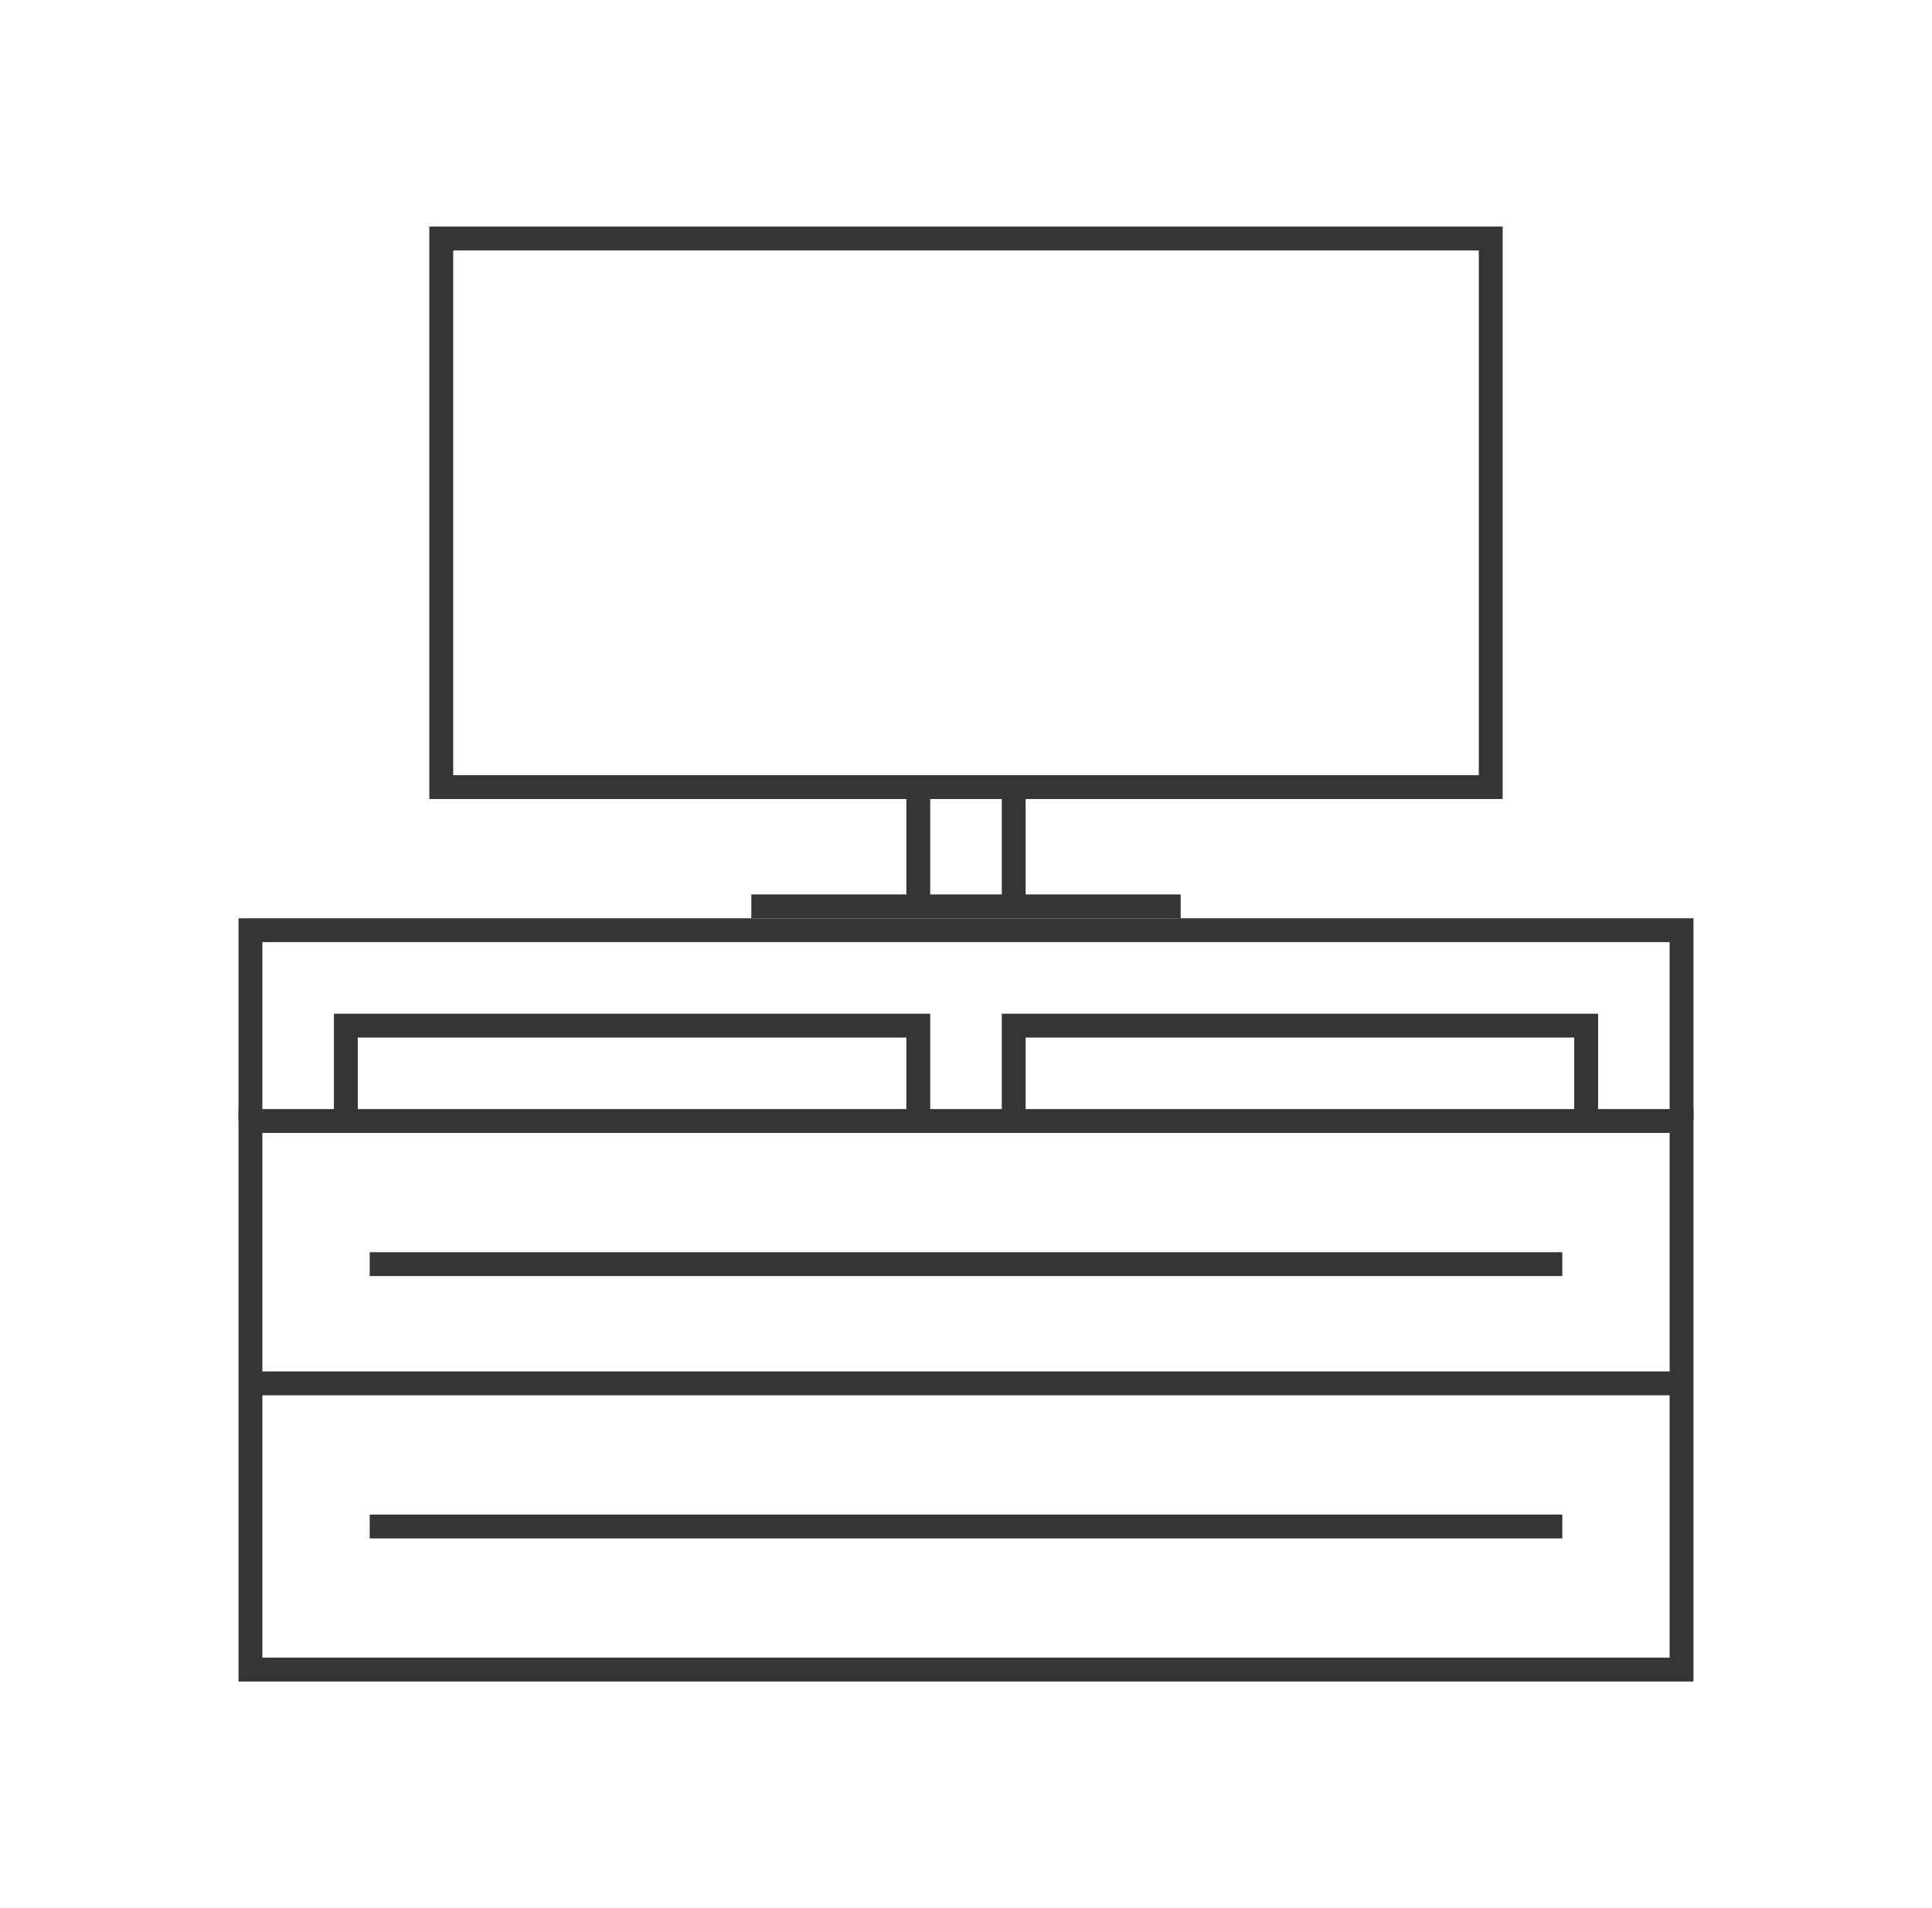 <svg width="81" height="80" viewBox="0 0 81 80" fill="none" xmlns="http://www.w3.org/2000/svg">
<path d="M38.5 38V33M38.5 33H18.5V10H62.5V33H42.5M38.5 33H42.5M42.5 33V38M31.5 38H49.5" stroke="#353535"/>
<path d="M70.5 47V39H10.5V47M14.5 47V43H38.5V47M66.5 47V43H42.5V47" stroke="#353535"/>
<rect x="10.5" y="47" width="60" height="23" stroke="#353535"/>
<path d="M10.5 58H70.5" stroke="#353535"/>
<path d="M15.5 53H65.5" stroke="#353535"/>
<path d="M15.5 64H65.5" stroke="#353535"/>
</svg>
